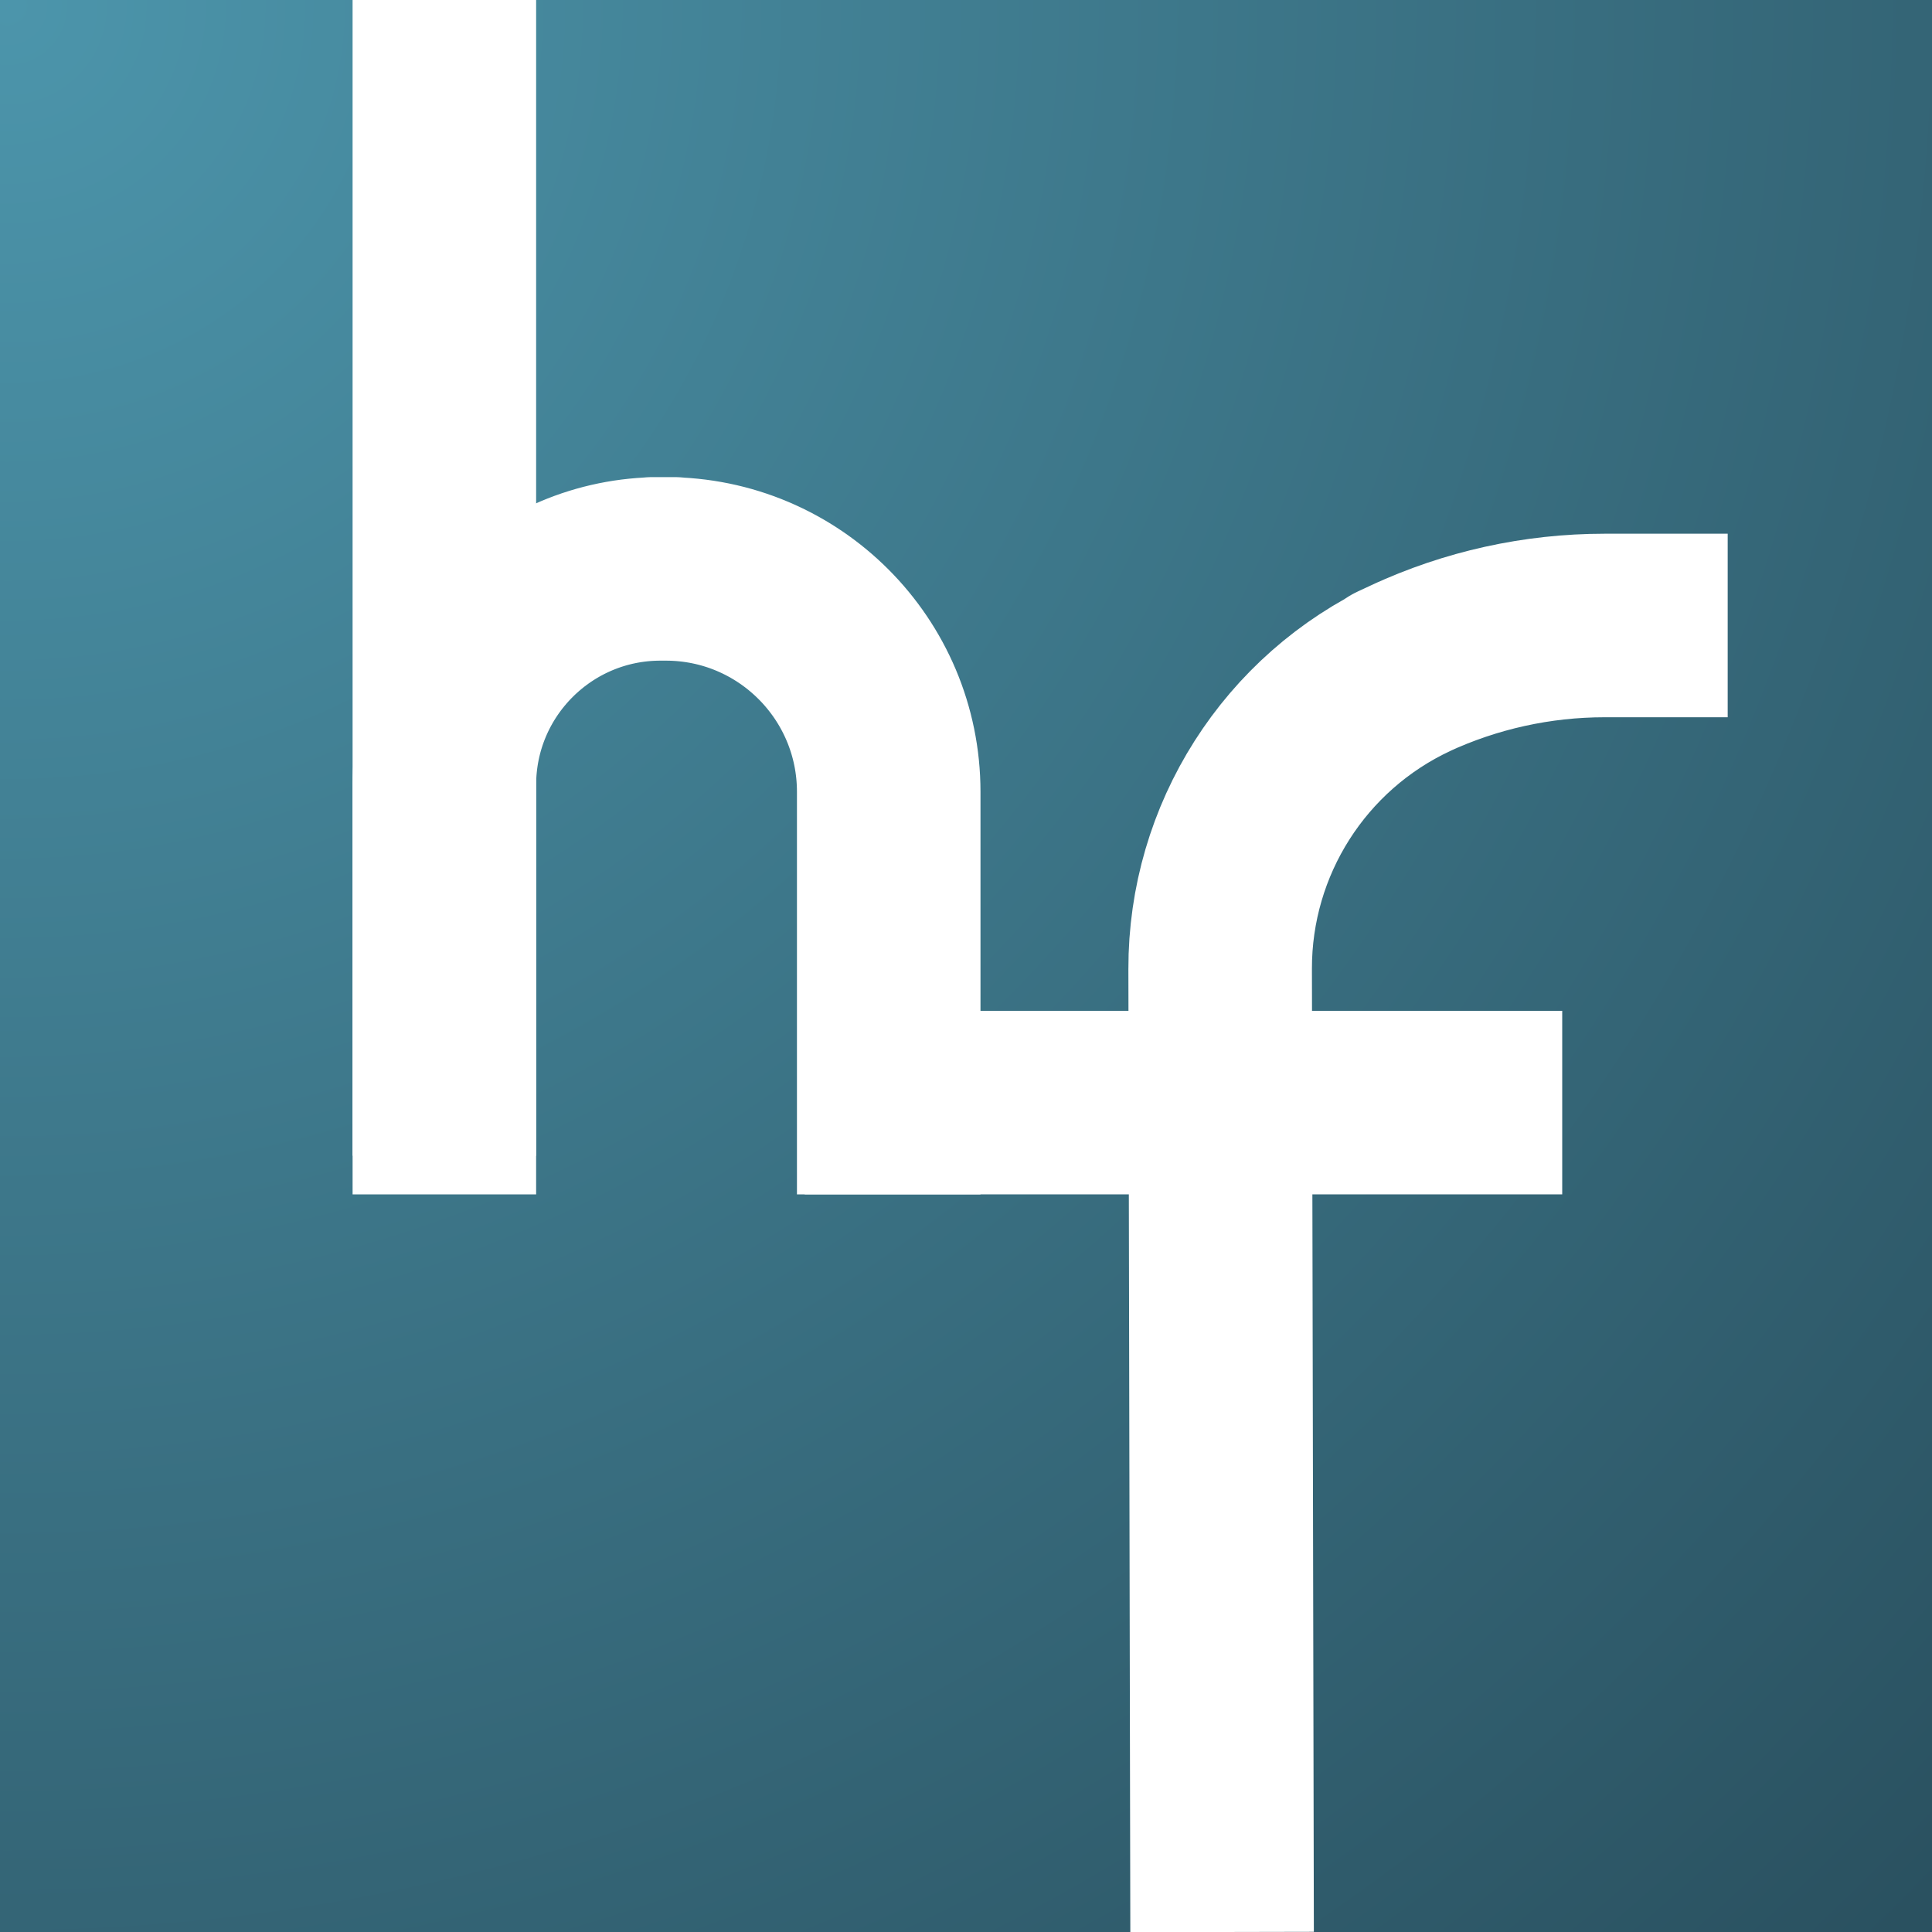<?xml version="1.0" encoding="UTF-8" standalone="no"?>
<!DOCTYPE svg PUBLIC "-//W3C//DTD SVG 1.1//EN" "http://www.w3.org/Graphics/SVG/1.1/DTD/svg11.dtd">
<svg version="1.1" xmlns="http://www.w3.org/2000/svg" xmlns:xlink="http://www.w3.org/1999/xlink" preserveAspectRatio="xMidYMid meet" viewBox="0 0 200 200" width="200" height="200"><rect x="0" y="0" width="200" height="200" fill="#333333" stroke="none"/><defs><path d="M0 -0.5L200 -0.5L200 200.5L0 200.5L0 -0.5Z" id="d6VSlslTy"></path><radialGradient id="gradientcEmg4vpqE" gradientUnits="userSpaceOnUse" cx="0.79" cy="0.56" r="279.31"><stop style="stop-color: #4c95ab;stop-opacity: 1" offset="0%"></stop><stop style="stop-color: #2a5160;stop-opacity: 1" offset="100%"></stop></radialGradient><path d="M161.72 114.14L83.3 114.14L161.72 114.14Z" id="e3znloRVSR"></path><path d="M178.85 64.75C172.06 64.75 167.81 64.75 166.11 64.75C159.14 64.75 152.25 66.27 145.93 69.21C142 71.04 148.03 68.23 146.16 69.11C134.03 74.75 126.28 86.93 126.31 100.31C126.33 113.6 126.4 146.83 126.51 200" id="g60WueZn2O"></path><path d="M92 123.64C92 101.42 92 87.53 92 81.97C92 69.23 81.67 58.89 68.92 58.89C64.33 58.89 73.1 58.89 68.37 58.89C56.02 58.89 46 68.91 46 81.27C46 86.92 46 101.04 46 123.64" id="bUSBbdZgj"></path><path d="M46 -1.86L46 119.64" id="bGgeBHpGK"></path></defs><g><g><g><use xlink:href="#d6VSlslTy" opacity="1" fill="url(#gradientcEmg4vpqE)"></use></g><g><g><use xlink:href="#e3znloRVSR" opacity="1" fill-opacity="0" stroke="#ffffff" stroke-width="19" stroke-opacity="1"></use></g></g><g><g><use xlink:href="#g60WueZn2O" opacity="1" fill-opacity="0" stroke="#ffffff" stroke-width="19" stroke-opacity="1"></use></g></g><g><g><use xlink:href="#bUSBbdZgj" opacity="1" fill-opacity="0" stroke="#ffffff" stroke-width="19" stroke-opacity="1"></use></g></g><g><g><use xlink:href="#bGgeBHpGK" opacity="1" fill-opacity="0" stroke="#ffffff" stroke-width="19" stroke-opacity="1"></use></g></g></g></g></svg>